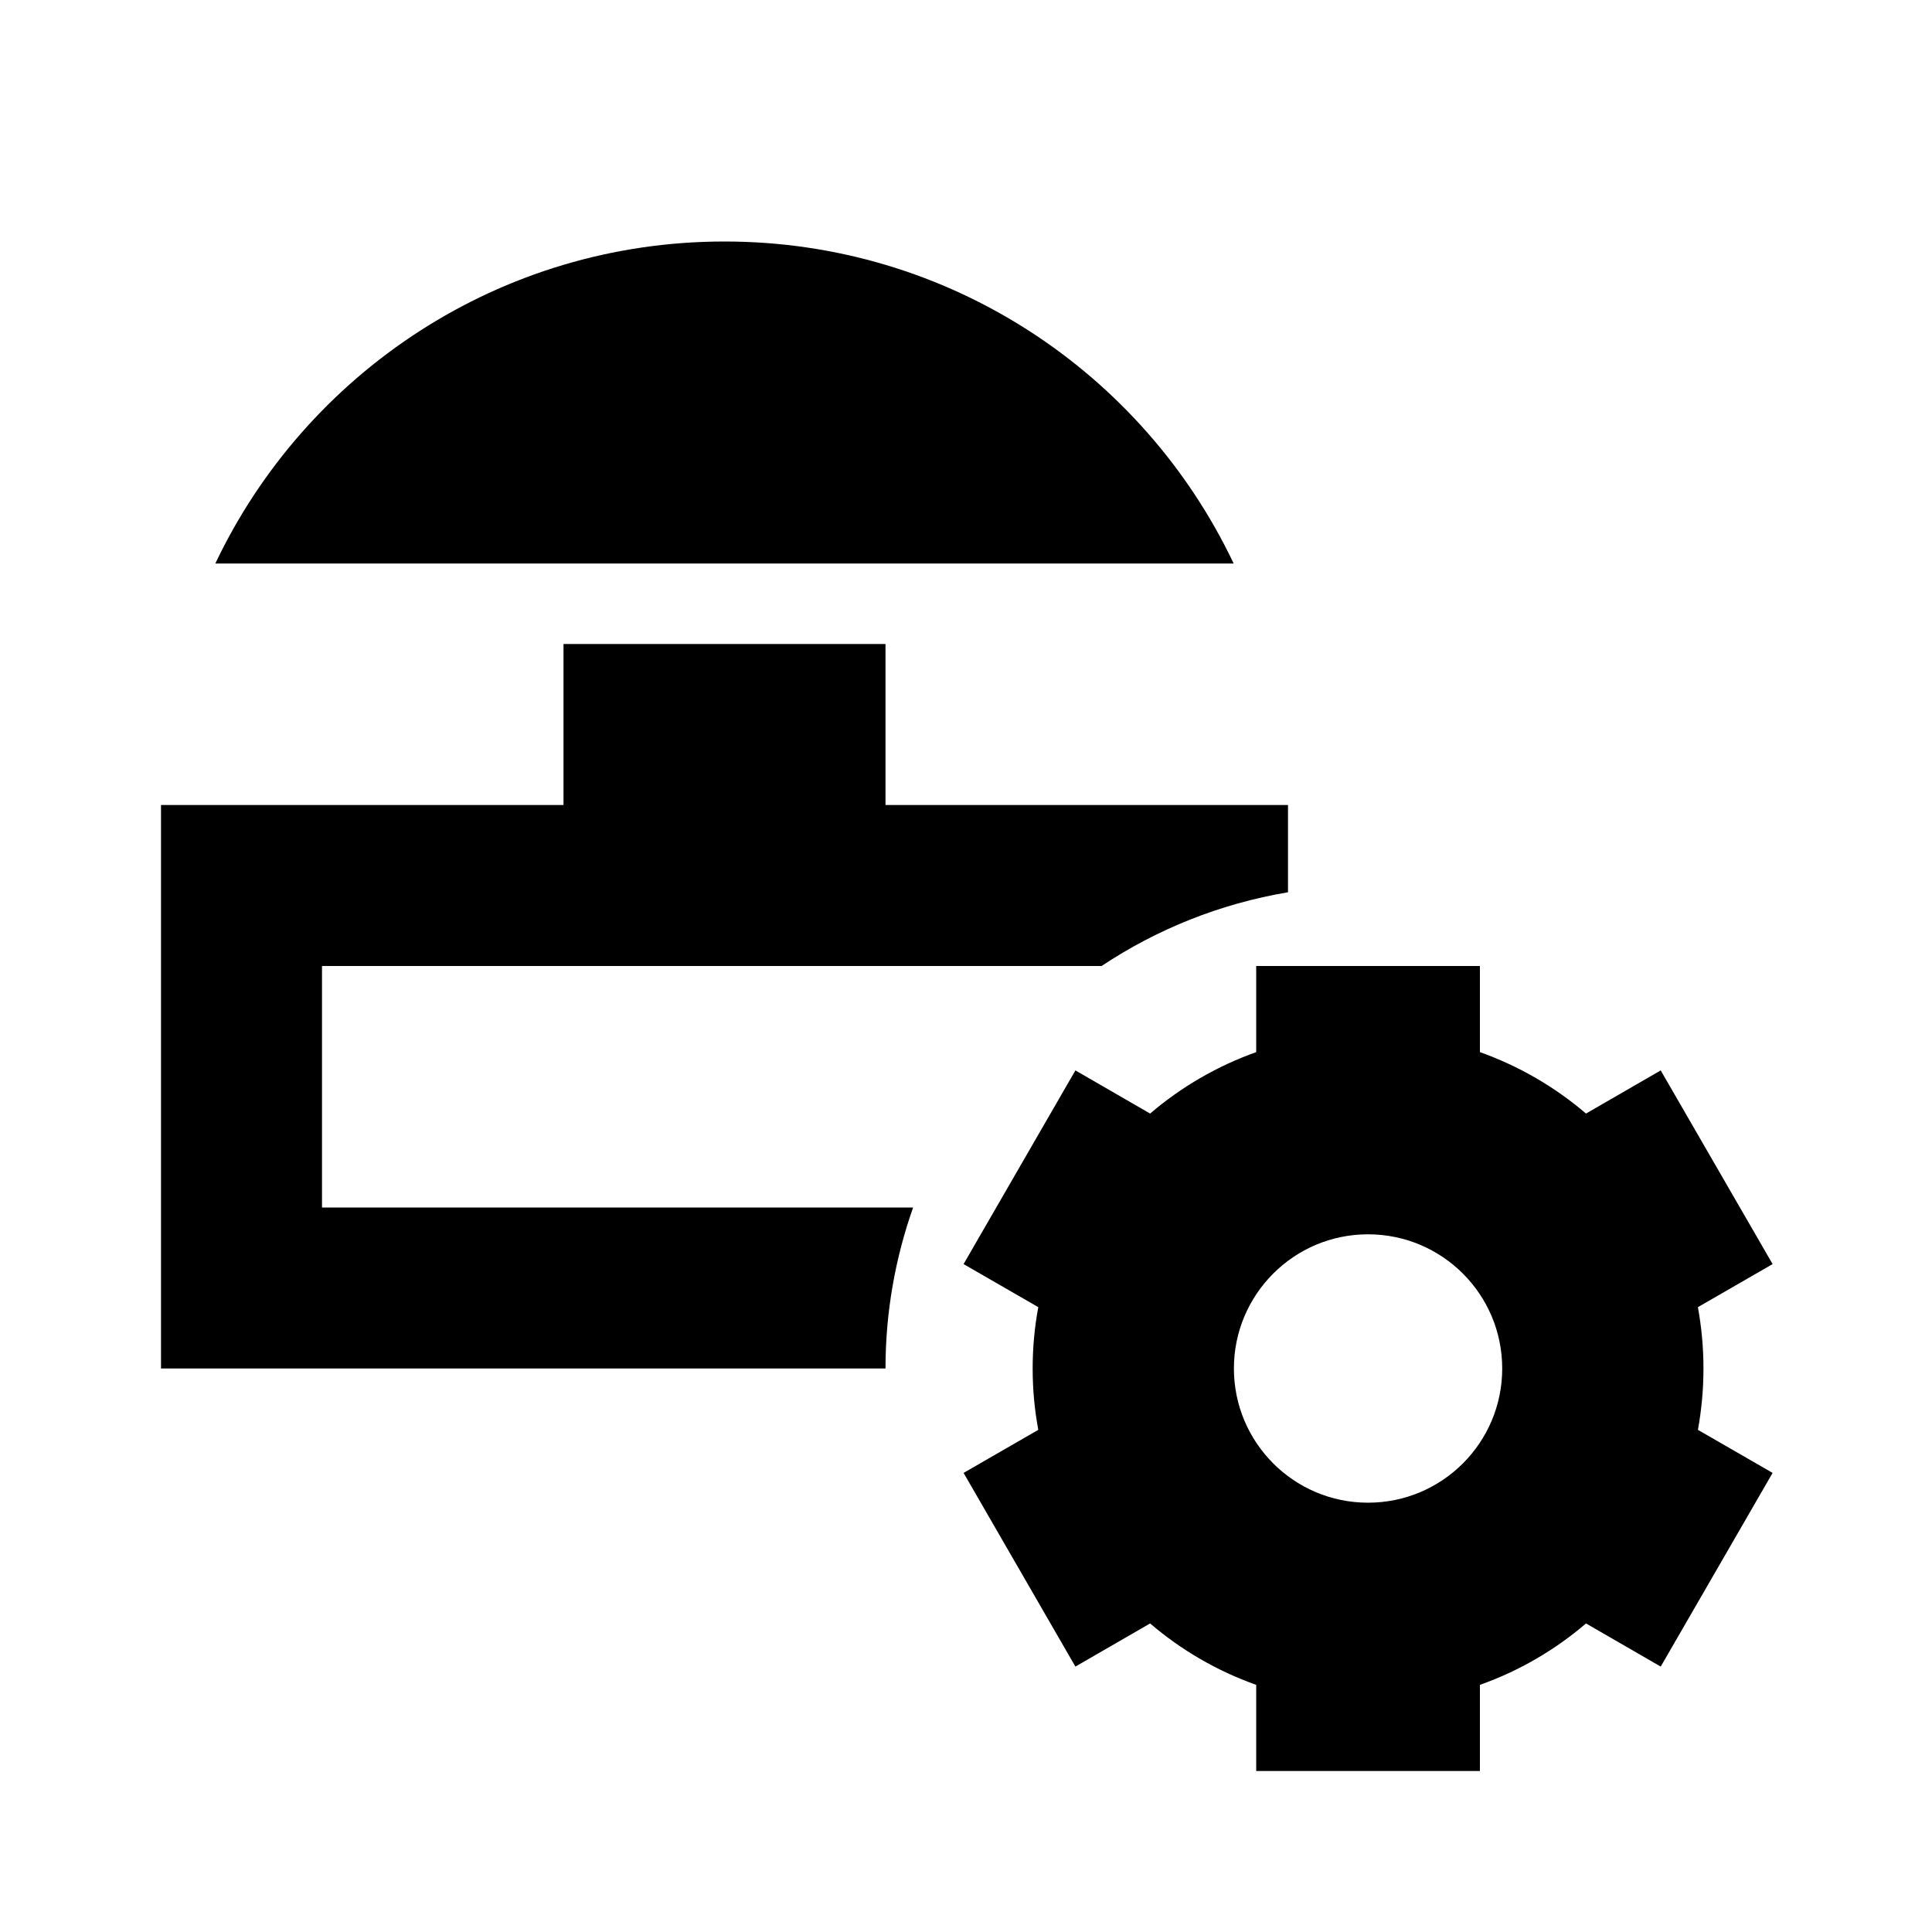 <svg width="24" height="24" viewBox="0 0 24 24" fill="none" xmlns="http://www.w3.org/2000/svg">
<path d="M18.384 12V13.07C18.871 13.243 19.317 13.504 19.702 13.833L20.63 13.297L22.02 15.703L21.092 16.238C21.137 16.485 21.161 16.74 21.161 17C21.161 17.26 21.137 17.515 21.092 17.762L22.02 18.297L20.63 20.703L19.702 20.167C19.317 20.497 18.871 20.757 18.384 20.93V22H15.605V20.93C15.118 20.757 14.672 20.497 14.287 20.167L13.359 20.703L11.97 18.297L12.898 17.762C12.852 17.515 12.828 17.26 12.828 17C12.828 16.74 12.852 16.485 12.898 16.238L11.97 15.703L13.359 13.297L14.287 13.833C14.672 13.504 15.118 13.243 15.605 13.07V12H18.384ZM16.994 15.333C16.074 15.333 15.328 16.08 15.328 17C15.328 17.92 16.074 18.667 16.994 18.667C17.915 18.667 18.661 17.921 18.661 17C18.661 16.079 17.915 15.333 16.994 15.333ZM11 10H16V11.084C15.155 11.226 14.37 11.544 13.684 12H4V15H11.343C11.122 15.626 11 16.299 11 17H2V10H7V8H11V10ZM9 3C11.792 3 14.202 4.635 15.325 7H2.675C3.798 4.635 6.208 3 9 3Z" fill="black"/>
</svg>
